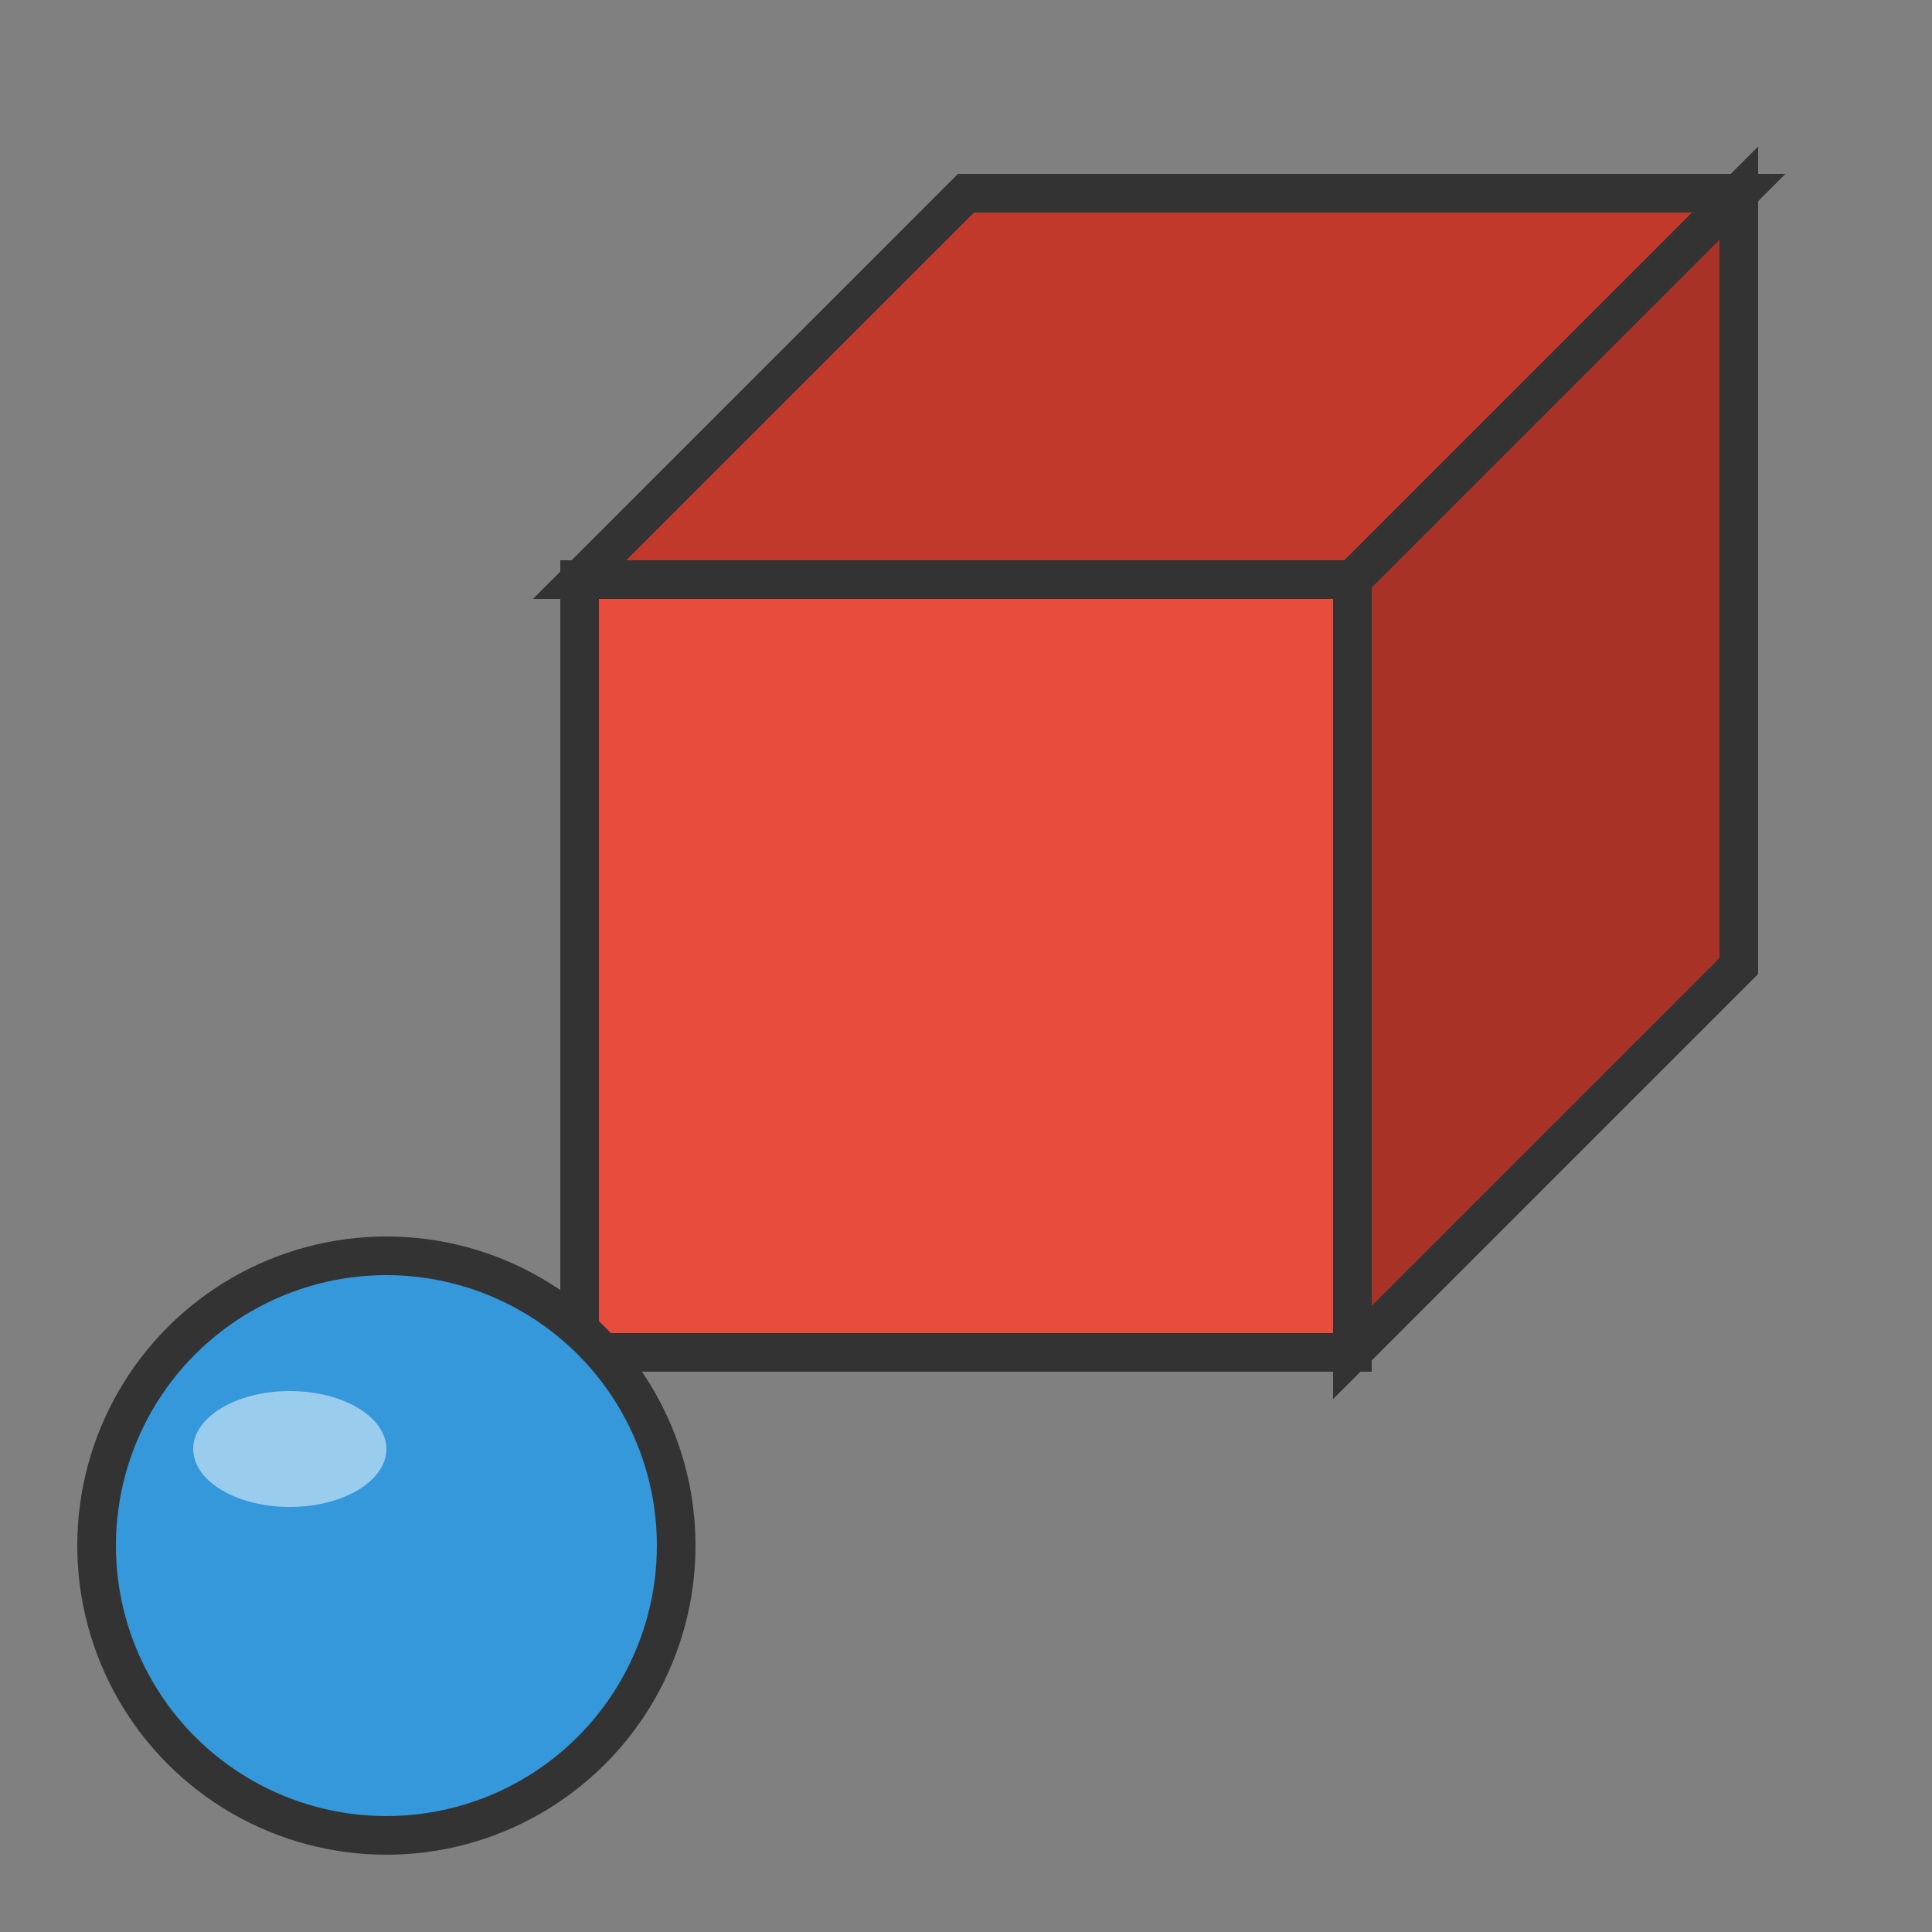 <svg xmlns="http://www.w3.org/2000/svg" viewBox="0 0 100 100" width="100" height="100">
  <rect x="0" y="0" width="100" height="100" fill="#808080" stroke="none"/>
  <polygon points="30,30 70,30 70,70 30,70" fill="#E74C3C" stroke="#333" stroke-width="2" />
  <polygon points="30,30 50,10 90,10 70,30" fill="#C0392B" stroke="#333" stroke-width="2" />
  <polygon points="70,30 90,10 90,50 70,70" fill="#A93226" stroke="#333" stroke-width="2" />
  <circle cx="20" cy="80" r="15" fill="#3498DB" stroke="#333" stroke-width="2" />
  <ellipse cx="15" cy="75" rx="5" ry="3" fill="#FFFFFF" fill-opacity="0.5" />
</svg>